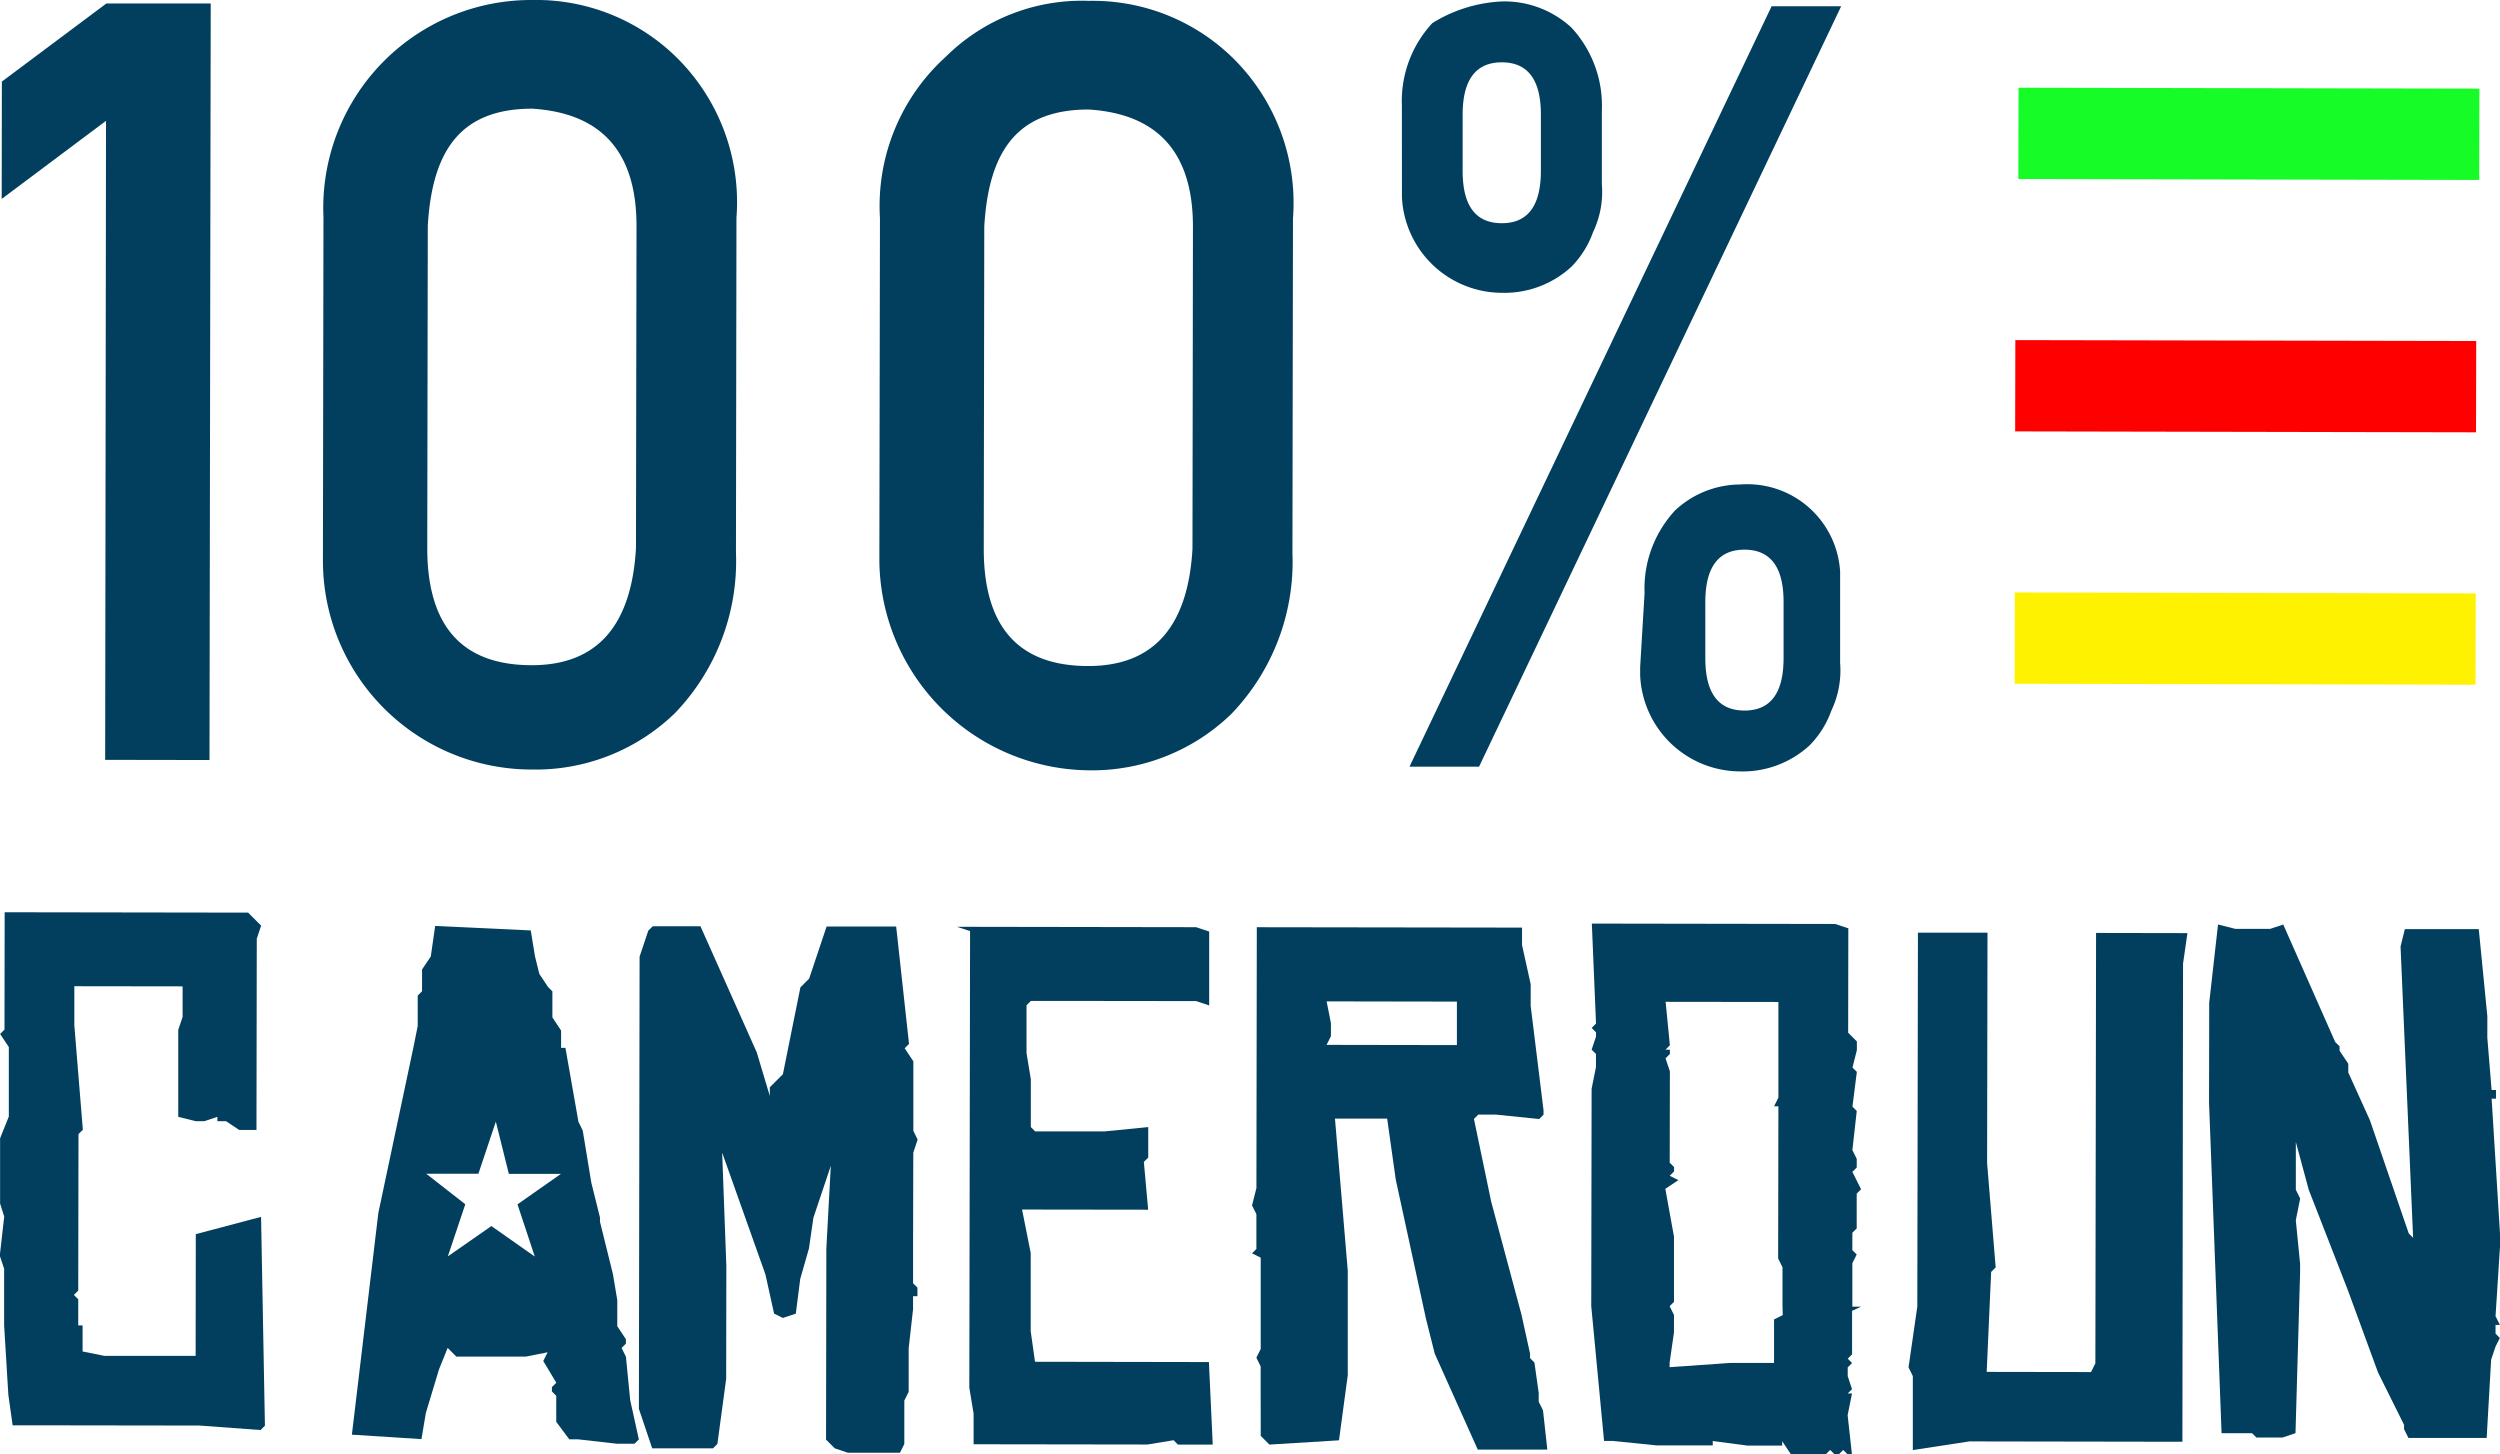 <svg xmlns="http://www.w3.org/2000/svg" width="90.195" height="52.468" viewBox="0 0 90.195 52.468">
  <g id="Groupe_1446" data-name="Groupe 1446" transform="translate(-5.097 -11.437)">
    <g id="Groupe_1443" data-name="Groupe 1443" transform="translate(5.158 11.437)">
      <path id="Tracé_467" data-name="Tracé 467" d="M8.9,15.751,5.136,18.569l.006-4.234,3.769-2.817,3.766,0-.044,27.294-3.764-.006Z" transform="translate(-5.136 -11.392)" fill="#023f5f"/>
      <path id="Tracé_468" data-name="Tracé 468" d="M12.548,19.268a7.5,7.5,0,0,1,7.542-7.831,7.226,7.226,0,0,1,5.173,2.047,7.336,7.336,0,0,1,2.185,5.807L27.43,31.37a7.908,7.908,0,0,1-2.206,5.8A7.218,7.218,0,0,1,20.046,39.2a7.529,7.529,0,0,1-7.517-7.541v-.315Zm11.294.332q.007-4-3.758-4.242c-2.51,0-3.61,1.406-3.772,4.23l-.019,11.607q-.007,4.235,3.758,4.241,3.53.007,3.772-4.228Z" transform="translate(-0.939 -11.437)" fill="#023f5f"/>
      <path id="Tracé_469" data-name="Tracé 469" d="M25.355,19.287a7.257,7.257,0,0,1,2.361-5.8,6.976,6.976,0,0,1,5.18-2.03A7.221,7.221,0,0,1,38.069,13.5a7.335,7.335,0,0,1,2.187,5.807l-.019,12.078a7.916,7.916,0,0,1-2.206,5.8,7.222,7.222,0,0,1-5.18,2.032,7.635,7.635,0,0,1-7.517-7.542v-.314Zm11.292.331q.007-4-3.758-4.241c-2.51,0-3.609,1.406-3.77,4.23L29.1,31.214q-.007,4.235,3.758,4.241,3.53.007,3.772-4.228Z" transform="translate(6.331 -11.426)" fill="#023f5f"/>
      <path id="Tracé_470" data-name="Tracé 470" d="M37.361,15.23a4.137,4.137,0,0,1,1.1-2.979,5.193,5.193,0,0,1,2.511-.781,3.564,3.564,0,0,1,2.508.945A4.144,4.144,0,0,1,44.576,15.4l0,2.667a3.362,3.362,0,0,1-.317,1.724,3.417,3.417,0,0,1-.785,1.254,3.568,3.568,0,0,1-2.511.937,3.621,3.621,0,0,1-3.6-3.457l0-.314ZM50.7,11.643l2.51,0L40.146,39.077l-2.51,0ZM39.553,17.587q0,1.881,1.409,1.884t1.414-1.88l0-2.04q0-1.884-1.409-1.884t-1.414,1.88Zm6.564,15.226a4.137,4.137,0,0,1,1.1-2.979,3.456,3.456,0,0,1,2.355-.937,3.353,3.353,0,0,1,3.6,3.143v.627l0,2.667a3.379,3.379,0,0,1-.317,1.724,3.42,3.42,0,0,1-.787,1.254,3.562,3.562,0,0,1-2.51.937,3.621,3.621,0,0,1-3.6-3.457v-.314Zm2.192,2.356q0,1.881,1.409,1.884t1.414-1.88l0-2.04q0-1.881-1.408-1.884t-1.416,1.88Z" transform="translate(13.155 -11.418)" fill="#023f5f"/>
    </g>
    <g id="Groupe_1445" data-name="Groupe 1445" transform="translate(5.097 44.349)">
      <g id="Groupe_1444" data-name="Groupe 1444">
        <path id="Tracé_471" data-name="Tracé 471" d="M14.655,50.955l-.157.157L12.3,50.95l-5.647-.008-1.1,0-.155-1.1-.152-2.51,0-2.04-.157-.47.16-1.411L5.1,42.939l0-2.353.315-.784,0-2.508-.314-.472.158-.157.006-4.234,8.314.013.47,0,.47.47-.158.47-.011,6.9-.627,0-.47-.315h-.314v-.157l-.47.157-.314,0-.627-.157,0-3.137.157-.47,0-1.1L7.779,35.1l0,1.413.307,3.764-.157.157-.009,5.647-.157.157.157.157,0,.472v.47h.157l0,.941.784.158,3.294,0,.006-4.391,2.355-.624Z" transform="translate(-5.097 -32.431)" fill="#023f5f"/>
        <path id="Tracé_472" data-name="Tracé 472" d="M29.692,44.063h0l0,1.1v.47l.157.157V46.1h-.158v.47l-.158,1.411,0,1.569-.157.314,0,1.568-.157.314-1.883,0-.47-.158-.314-.314.011-6.9.161-2.98-.63,1.881-.158,1.1-.315,1.1-.16,1.254-.47.155-.314-.157-.312-1.413-1.561-4.394.151,4.079-.006,4.078-.317,2.353-.158.157-2.195,0L19.8,50.164l.025-16.314.315-.941.158-.155,1.724,0,2.032,4.553.469,1.569v-.314l.472-.47.632-3.135.315-.314.63-1.881,2.51,0,.464,4.236h0l-.158.155.314.472,0,2.51.155.314-.157.47Z" transform="translate(3.25 -32.247)" fill="#023f5f"/>
        <path id="Tracé_473" data-name="Tracé 473" d="M36.346,51.447l-.941,0h-.315l-.155-.158-.942.155-6.274-.009,0-1.1-.155-.942.027-16.47-.47-.157,8.627.014.47.157,0,2.667-.47-.158-4.863-.006-1.1,0-.157.157,0,1.726.155.941,0,1.726.157.157,2.51,0,1.569-.155,0,1.1-.158.157.155,1.724-4.549-.006.312,1.569,0,2.038,0,.785.155,1.1,6.274.011Z" transform="translate(7.407 -32.241)" fill="#023f5f"/>
        <path id="Tracé_474" data-name="Tracé 474" d="M34.22,49.4V48.62l-.155-.315.157-.314,0-3.294-.314-.157.158-.157,0-1.256-.157-.314.158-.627.014-9.411,9.569.014,0,.629.312,1.413,0,.627v.157l.464,3.766v.157l-.157.157-1.568-.16-.629,0-.157.157.622,2.982,1.093,4.079.31,1.412v.157l.157.158.155,1.1v.314l.155.314.155,1.413-2.51,0L40.5,48.159,40.184,46.9l-1.09-5.021-.31-2.2-1.883,0,.462,5.492,0,2.038,0,1.726-.317,2.352-2.51.154-.314-.315v-.47Zm0,1.411ZM41.3,37.181V36.4l0-.941-4.7-.008.155.785,0,.47-.157.314,4.706.008Z" transform="translate(11.262 -32.235)" fill="#023f5f"/>
        <path id="Tracé_475" data-name="Tracé 475" d="M51.127,46.665h0v.47l0,1.1-.157.157.157.157-.157.157v.314l.155.472-.157.155.157,0-.158.784.155,1.411h-.157l-.157-.157-.157.157h-.157l-.157-.157-.157.155H50.02l-1.1,0-.314-.47v.157l-1.254,0L46.1,51.362l0,.157-2.038,0-1.569-.16h-.314l-.462-4.863.013-7.843.158-.784V37.4l-.157-.157.158-.47v-.157l-.157-.158.157-.157-.151-3.607,8.784.014.47.157-.006,3.766.314.314v.314l-.158.627.157.158-.158,1.254.155.157-.158,1.411.157.315,0,.314-.157.157.314.627-.158.157v.47l0,.47v.315l-.157.157v.314h0l0,.314.157.157-.157.314,0,1.568.314,0Zm-2.51-.161,0-1.413-.157-.314.009-5.49h-.157l.157-.314,0-2.667v-.784L44.4,35.517l.154,1.568-.157.157h.157V37.4l-.157.155.157.472-.006,3.294.157.157v.157l-.157.157.314.157-.472.314.312,1.726,0,2.353-.157.157.157.314,0,.627-.158,1.1v.158l2.2-.154,1.568,0,0-1.254,0-.314.314-.157Z" transform="translate(15.692 -32.285)" fill="#023f5f"/>
        <path id="Tracé_476" data-name="Tracé 476" d="M59.081,32.917l-.158,1.1L58.9,51.268l-7.686-.013-2.04.312,0-2.667-.155-.315.317-2.195.022-13.49,2.51,0-.014,8.314.309,3.764L52,45.14l-.161,3.607,3.764.006.157-.314.025-15.528Z" transform="translate(19.837 -32.164)" fill="#023f5f"/>
        <path id="Tracé_477" data-name="Tracé 477" d="M66.433,43.865h0v.47h0l-.161,2.51.157.314h-.157v.314l.155.158-.157.314-.157.47-.161,2.822-2.823,0-.157-.315v-.157l-.937-1.883L60.94,45.895l-1.406-3.609-.467-1.726,0,1.724.157.314-.158.785.155,1.568,0,.157v.157l-.166,5.8-.47.157-.941,0-.157-.157h-.157l-.627,0h-.315l-.452-11.922.006-3.607.318-2.823.627.158,1.254,0,.472-.157,1.875,4.239.157.157v.157l.314.47,0,.315.782,1.726,1.4,4.081.157.157-.453-10.51L63,32.88l2.667,0,.309,3.137,0,.784.154,1.883h.158l0,.314h-.157Z" transform="translate(23.762 -32.271)" fill="#023f5f"/>
      </g>
      <path id="Tracé_479" data-name="Tracé 479" d="M23.236,49.855l-.154-1.569-.157-.314.157-.157v-.157l-.312-.472,0-.941-.157-.941-.467-1.884v-.157l-.312-1.254-.31-1.883-.155-.315L20.9,37.146h-.157l0-.627-.314-.472,0-.941-.157-.157-.314-.472-.155-.627-.155-.942L16.2,32.747l-.158,1.1-.315.47,0,.784-.157.157,0,1.1-.158.784L14.15,43.1l-.955,8,2.51.161.158-.941.473-1.569.315-.782.312.314,1.883,0h.627l.785-.155-.158.314.47.785-.158.157v.157l.157.157,0,.941.47.629h.314l1.411.16.627,0,.158-.157ZM19.17,42.79l.624,1.884-1.566-1.1-1.571,1.094.63-1.881-1.409-1.1,1.881,0,.63-1.881h0l.469,1.884,1.881,0Z" transform="translate(-0.5 -32.252)" fill="#023f5f"/>
    </g>
    <rect id="Rectangle_60" data-name="Rectangle 60" width="3.294" height="16.627" transform="matrix(0.002, -1, 1, 0.002, 77.782, 36.106)" fill="#fff200"/>
    <rect id="Rectangle_61" data-name="Rectangle 61" width="3.294" height="16.627" transform="matrix(0.002, -1, 1, 0.002, 77.8, 27.001)" fill="red"/>
    <rect id="Rectangle_62" data-name="Rectangle 62" width="3.294" height="16.627" transform="matrix(0.002, -1, 1, 0.002, 77.915, 17.896)" fill="#15fc26"/>
  </g>
</svg>
